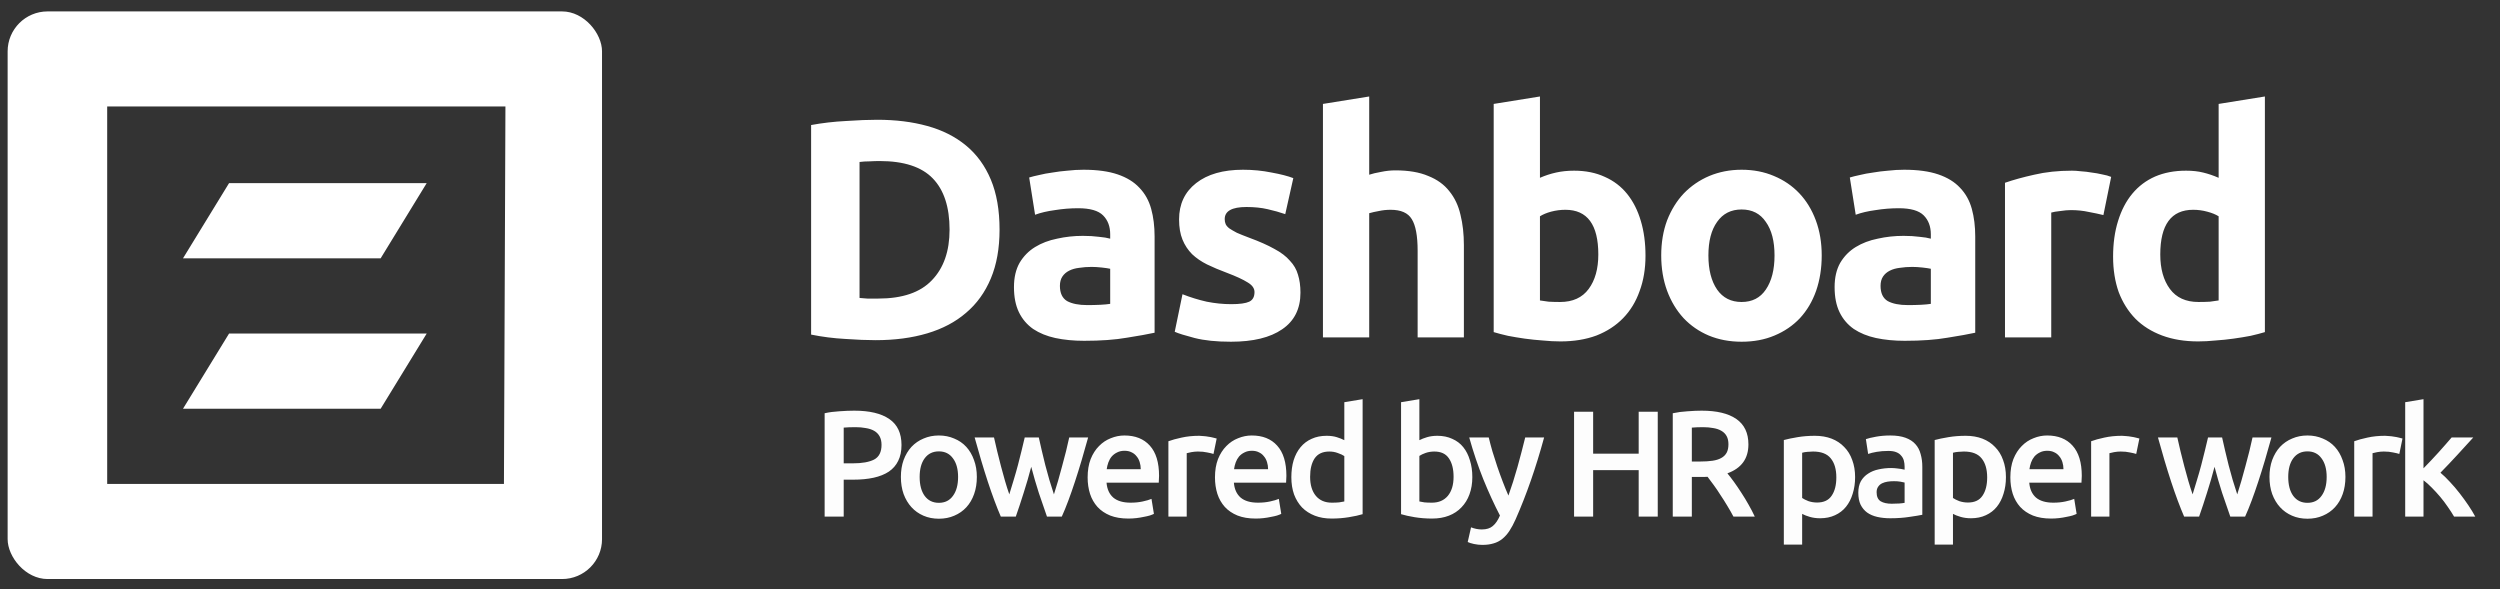 <svg width="191" height="45" viewBox="0 0 191 45" fill="none" xmlns="http://www.w3.org/2000/svg">
<rect x="0" y="0" width="191" height="45" fill="#333333" stroke="none"/>
<g clip-path="url(#clip0_0_4412)">
<path d="M0.583 0.872V44.238H45.994V0.872H0.583ZM38.501 36.974H8.189V8.136H38.615L38.501 36.974Z" fill="url(#paint0_radial_0_4412)"/>
<path d="M32.6 13.99H17.501L13.981 19.736H29.081L32.6 13.99Z" fill="url(#paint1_radial_0_4412)"/>
<path d="M32.6 25.482H17.501L13.981 31.228H29.081L32.6 25.482Z" fill="url(#paint2_radial_0_4412)"/>
</g>
<path d="M65.669 22.764C65.843 22.78 66.041 22.796 66.262 22.811C66.499 22.811 66.776 22.811 67.092 22.811C68.942 22.811 70.31 22.345 71.195 21.412C72.097 20.479 72.547 19.19 72.547 17.546C72.547 15.822 72.121 14.518 71.267 13.633C70.413 12.747 69.061 12.304 67.211 12.304C66.958 12.304 66.697 12.312 66.428 12.328C66.159 12.328 65.906 12.344 65.669 12.375V22.764ZM76.366 17.546C76.366 18.969 76.145 20.21 75.702 21.27C75.259 22.329 74.627 23.207 73.804 23.902C72.998 24.598 72.01 25.12 70.84 25.468C69.67 25.816 68.357 25.989 66.903 25.989C66.238 25.989 65.464 25.958 64.578 25.895C63.693 25.847 62.823 25.736 61.969 25.563V9.553C62.823 9.395 63.709 9.292 64.626 9.245C65.558 9.181 66.357 9.15 67.021 9.15C68.428 9.15 69.701 9.308 70.84 9.624C71.994 9.94 72.982 10.438 73.804 11.118C74.627 11.798 75.259 12.668 75.702 13.727C76.145 14.787 76.366 16.06 76.366 17.546ZM83.064 23.309C83.412 23.309 83.744 23.302 84.06 23.286C84.377 23.27 84.63 23.246 84.819 23.215V20.534C84.677 20.503 84.464 20.471 84.179 20.439C83.894 20.408 83.633 20.392 83.396 20.392C83.064 20.392 82.748 20.416 82.448 20.463C82.163 20.495 81.91 20.566 81.689 20.677C81.467 20.787 81.293 20.938 81.167 21.127C81.04 21.317 80.977 21.554 80.977 21.839C80.977 22.392 81.159 22.78 81.523 23.001C81.902 23.207 82.416 23.309 83.064 23.309ZM82.78 12.968C83.823 12.968 84.693 13.087 85.389 13.324C86.084 13.561 86.638 13.901 87.049 14.344C87.476 14.787 87.776 15.324 87.95 15.957C88.124 16.589 88.211 17.293 88.211 18.068V25.42C87.705 25.531 87.001 25.657 86.1 25.8C85.199 25.958 84.108 26.037 82.827 26.037C82.021 26.037 81.285 25.966 80.621 25.823C79.973 25.681 79.412 25.452 78.937 25.136C78.463 24.804 78.099 24.377 77.846 23.855C77.593 23.333 77.467 22.693 77.467 21.934C77.467 21.206 77.609 20.59 77.894 20.084C78.194 19.578 78.59 19.175 79.08 18.874C79.57 18.574 80.131 18.36 80.764 18.234C81.396 18.091 82.052 18.02 82.732 18.02C83.191 18.02 83.594 18.044 83.942 18.091C84.305 18.123 84.598 18.171 84.819 18.234V17.902C84.819 17.301 84.638 16.819 84.274 16.455C83.91 16.091 83.278 15.909 82.376 15.909C81.776 15.909 81.183 15.957 80.598 16.052C80.013 16.131 79.507 16.249 79.08 16.407L78.629 13.561C78.835 13.498 79.088 13.435 79.388 13.372C79.704 13.293 80.044 13.229 80.408 13.182C80.772 13.119 81.151 13.071 81.546 13.04C81.957 12.992 82.368 12.968 82.78 12.968ZM94.066 23.238C94.714 23.238 95.172 23.175 95.441 23.049C95.71 22.922 95.844 22.677 95.844 22.313C95.844 22.029 95.671 21.784 95.323 21.578C94.975 21.357 94.445 21.111 93.734 20.843C93.18 20.637 92.674 20.424 92.216 20.202C91.773 19.981 91.394 19.72 91.077 19.42C90.761 19.103 90.516 18.732 90.342 18.305C90.168 17.878 90.081 17.364 90.081 16.763C90.081 15.593 90.516 14.668 91.386 13.988C92.255 13.308 93.449 12.968 94.967 12.968C95.726 12.968 96.453 13.04 97.149 13.182C97.845 13.308 98.398 13.451 98.809 13.609L98.193 16.36C97.781 16.218 97.331 16.091 96.841 15.98C96.366 15.87 95.829 15.815 95.228 15.815C94.121 15.815 93.568 16.123 93.568 16.739C93.568 16.882 93.591 17.008 93.639 17.119C93.686 17.23 93.781 17.34 93.923 17.451C94.066 17.546 94.255 17.657 94.493 17.783C94.746 17.894 95.062 18.02 95.441 18.163C96.216 18.447 96.856 18.732 97.362 19.016C97.868 19.285 98.264 19.586 98.548 19.918C98.849 20.234 99.054 20.59 99.165 20.985C99.291 21.38 99.355 21.839 99.355 22.361C99.355 23.594 98.888 24.527 97.955 25.159C97.038 25.792 95.734 26.108 94.042 26.108C92.935 26.108 92.01 26.013 91.267 25.823C90.54 25.634 90.034 25.476 89.749 25.349L90.342 22.479C90.943 22.716 91.559 22.906 92.192 23.049C92.824 23.175 93.449 23.238 94.066 23.238ZM101.073 25.776V7.94L104.607 7.371V13.348C104.845 13.269 105.145 13.198 105.509 13.134C105.888 13.055 106.252 13.016 106.6 13.016C107.612 13.016 108.45 13.158 109.114 13.443C109.794 13.711 110.331 14.099 110.727 14.605C111.138 15.111 111.422 15.712 111.58 16.407C111.754 17.103 111.841 17.878 111.841 18.732V25.776H108.307V19.159C108.307 18.02 108.157 17.214 107.857 16.739C107.572 16.265 107.035 16.028 106.244 16.028C105.928 16.028 105.627 16.06 105.343 16.123C105.074 16.17 104.829 16.226 104.607 16.289V25.776H101.073ZM122.111 19.443C122.111 17.166 121.273 16.028 119.597 16.028C119.233 16.028 118.869 16.075 118.506 16.17C118.158 16.265 117.873 16.384 117.652 16.526V22.954C117.826 22.985 118.047 23.017 118.316 23.049C118.585 23.064 118.877 23.072 119.193 23.072C120.158 23.072 120.885 22.74 121.375 22.076C121.866 21.412 122.111 20.534 122.111 19.443ZM125.716 19.538C125.716 20.534 125.566 21.436 125.265 22.242C124.981 23.049 124.561 23.736 124.008 24.305C123.455 24.875 122.775 25.317 121.968 25.634C121.162 25.934 120.245 26.084 119.217 26.084C118.79 26.084 118.34 26.061 117.865 26.013C117.407 25.982 116.948 25.934 116.49 25.871C116.047 25.808 115.62 25.736 115.209 25.657C114.798 25.563 114.434 25.468 114.118 25.373V7.94L117.652 7.371V13.585C118.047 13.411 118.458 13.277 118.885 13.182C119.312 13.087 119.77 13.04 120.261 13.04C121.146 13.04 121.929 13.198 122.609 13.514C123.289 13.814 123.858 14.249 124.316 14.818C124.775 15.388 125.123 16.075 125.36 16.882C125.597 17.672 125.716 18.558 125.716 19.538ZM139.179 19.515C139.179 20.495 139.036 21.396 138.752 22.218C138.467 23.025 138.056 23.721 137.518 24.305C136.981 24.875 136.333 25.317 135.574 25.634C134.83 25.95 133.992 26.108 133.059 26.108C132.142 26.108 131.304 25.95 130.545 25.634C129.802 25.317 129.162 24.875 128.624 24.305C128.087 23.721 127.668 23.025 127.367 22.218C127.067 21.396 126.917 20.495 126.917 19.515C126.917 18.534 127.067 17.641 127.367 16.834C127.683 16.028 128.11 15.34 128.648 14.771C129.201 14.202 129.85 13.759 130.593 13.443C131.352 13.127 132.174 12.968 133.059 12.968C133.961 12.968 134.783 13.127 135.526 13.443C136.285 13.759 136.933 14.202 137.471 14.771C138.009 15.34 138.428 16.028 138.728 16.834C139.028 17.641 139.179 18.534 139.179 19.515ZM135.574 19.515C135.574 18.424 135.352 17.57 134.909 16.953C134.483 16.32 133.866 16.004 133.059 16.004C132.253 16.004 131.628 16.32 131.186 16.953C130.743 17.57 130.522 18.424 130.522 19.515C130.522 20.605 130.743 21.475 131.186 22.123C131.628 22.756 132.253 23.072 133.059 23.072C133.866 23.072 134.483 22.756 134.909 22.123C135.352 21.475 135.574 20.605 135.574 19.515ZM145.761 23.309C146.109 23.309 146.441 23.302 146.757 23.286C147.074 23.27 147.327 23.246 147.516 23.215V20.534C147.374 20.503 147.16 20.471 146.876 20.439C146.591 20.408 146.33 20.392 146.093 20.392C145.761 20.392 145.445 20.416 145.144 20.463C144.86 20.495 144.607 20.566 144.386 20.677C144.164 20.787 143.99 20.938 143.864 21.127C143.737 21.317 143.674 21.554 143.674 21.839C143.674 22.392 143.856 22.78 144.219 23.001C144.599 23.207 145.113 23.309 145.761 23.309ZM145.477 12.968C146.52 12.968 147.39 13.087 148.085 13.324C148.781 13.561 149.335 13.901 149.746 14.344C150.173 14.787 150.473 15.324 150.647 15.957C150.821 16.589 150.908 17.293 150.908 18.068V25.42C150.402 25.531 149.698 25.657 148.797 25.8C147.896 25.958 146.805 26.037 145.524 26.037C144.718 26.037 143.982 25.966 143.318 25.823C142.67 25.681 142.109 25.452 141.634 25.136C141.16 24.804 140.796 24.377 140.543 23.855C140.29 23.333 140.164 22.693 140.164 21.934C140.164 21.206 140.306 20.59 140.591 20.084C140.891 19.578 141.286 19.175 141.777 18.874C142.267 18.574 142.828 18.36 143.461 18.234C144.093 18.091 144.749 18.02 145.429 18.02C145.888 18.02 146.291 18.044 146.639 18.091C147.002 18.123 147.295 18.171 147.516 18.234V17.902C147.516 17.301 147.334 16.819 146.971 16.455C146.607 16.091 145.975 15.909 145.073 15.909C144.472 15.909 143.88 15.957 143.294 16.052C142.709 16.131 142.203 16.249 141.777 16.407L141.326 13.561C141.531 13.498 141.784 13.435 142.085 13.372C142.401 13.293 142.741 13.229 143.105 13.182C143.468 13.119 143.848 13.071 144.243 13.04C144.654 12.992 145.065 12.968 145.477 12.968ZM160.7 16.431C160.383 16.352 160.012 16.273 159.585 16.194C159.158 16.099 158.7 16.052 158.209 16.052C157.988 16.052 157.719 16.075 157.403 16.123C157.103 16.154 156.873 16.194 156.715 16.241V25.776H153.181V13.964C153.814 13.743 154.557 13.538 155.411 13.348C156.28 13.142 157.245 13.04 158.304 13.04C158.494 13.04 158.723 13.055 158.992 13.087C159.261 13.103 159.53 13.134 159.798 13.182C160.067 13.213 160.336 13.261 160.605 13.324C160.874 13.372 161.103 13.435 161.293 13.514L160.7 16.431ZM165.045 19.443C165.045 20.534 165.29 21.412 165.781 22.076C166.271 22.74 166.998 23.072 167.963 23.072C168.279 23.072 168.571 23.064 168.84 23.049C169.109 23.017 169.33 22.985 169.504 22.954V16.526C169.283 16.384 168.99 16.265 168.627 16.17C168.279 16.075 167.923 16.028 167.559 16.028C165.883 16.028 165.045 17.166 165.045 19.443ZM173.038 25.373C172.722 25.468 172.358 25.563 171.947 25.657C171.536 25.736 171.101 25.808 170.643 25.871C170.2 25.934 169.741 25.982 169.267 26.013C168.809 26.061 168.366 26.084 167.939 26.084C166.911 26.084 165.994 25.934 165.188 25.634C164.381 25.333 163.701 24.906 163.148 24.353C162.594 23.784 162.168 23.104 161.867 22.313C161.583 21.507 161.44 20.605 161.44 19.609C161.44 18.597 161.567 17.688 161.82 16.882C162.073 16.06 162.436 15.364 162.911 14.795C163.385 14.225 163.962 13.791 164.642 13.49C165.338 13.19 166.128 13.04 167.014 13.04C167.504 13.04 167.939 13.087 168.318 13.182C168.714 13.277 169.109 13.411 169.504 13.585V7.94L173.038 7.371V25.373Z" fill="white"/>
<path d="M65.268 31.375C66.432 31.375 67.322 31.587 67.938 32.011C68.563 32.435 68.875 33.098 68.875 34C68.875 34.47 68.79 34.874 68.62 35.214C68.459 35.545 68.22 35.819 67.904 36.034C67.588 36.242 67.202 36.397 66.748 36.497C66.293 36.597 65.773 36.647 65.187 36.647H64.459V39.468H63.002V31.572C63.341 31.495 63.715 31.445 64.123 31.422C64.54 31.391 64.921 31.375 65.268 31.375ZM65.372 32.636C65.002 32.636 64.698 32.647 64.459 32.67V35.399H65.164C65.865 35.399 66.405 35.302 66.782 35.11C67.16 34.909 67.349 34.535 67.349 33.988C67.349 33.726 67.299 33.507 67.198 33.329C67.098 33.152 66.96 33.013 66.782 32.913C66.605 32.813 66.393 32.743 66.146 32.705C65.907 32.659 65.649 32.636 65.372 32.636ZM74.631 36.439C74.631 36.917 74.562 37.352 74.423 37.745C74.284 38.138 74.088 38.474 73.834 38.751C73.579 39.029 73.271 39.244 72.909 39.398C72.554 39.553 72.161 39.63 71.73 39.63C71.298 39.63 70.905 39.553 70.55 39.398C70.196 39.244 69.891 39.029 69.637 38.751C69.383 38.474 69.182 38.138 69.036 37.745C68.897 37.352 68.828 36.917 68.828 36.439C68.828 35.961 68.897 35.53 69.036 35.144C69.182 34.751 69.383 34.416 69.637 34.139C69.899 33.861 70.207 33.649 70.562 33.503C70.916 33.349 71.306 33.271 71.73 33.271C72.153 33.271 72.543 33.349 72.897 33.503C73.259 33.649 73.568 33.861 73.822 34.139C74.076 34.416 74.273 34.751 74.412 35.144C74.558 35.53 74.631 35.961 74.631 36.439ZM73.198 36.439C73.198 35.838 73.067 35.364 72.805 35.017C72.55 34.663 72.192 34.485 71.73 34.485C71.267 34.485 70.905 34.663 70.643 35.017C70.388 35.364 70.261 35.838 70.261 36.439C70.261 37.048 70.388 37.529 70.643 37.884C70.905 38.239 71.267 38.416 71.73 38.416C72.192 38.416 72.55 38.239 72.805 37.884C73.067 37.529 73.198 37.048 73.198 36.439ZM78.786 35.664C78.609 36.343 78.416 37.005 78.208 37.653C78.008 38.292 77.807 38.898 77.607 39.468H76.462C76.308 39.113 76.146 38.709 75.977 38.254C75.807 37.799 75.638 37.314 75.468 36.797C75.299 36.281 75.129 35.738 74.96 35.167C74.79 34.597 74.624 34.015 74.462 33.422H75.942C76.011 33.745 76.092 34.096 76.185 34.474C76.277 34.844 76.374 35.225 76.474 35.618C76.574 36.004 76.678 36.381 76.786 36.751C76.894 37.121 77.002 37.46 77.11 37.769C77.225 37.414 77.337 37.048 77.445 36.67C77.561 36.293 77.668 35.915 77.769 35.537C77.869 35.16 77.961 34.794 78.046 34.439C78.139 34.077 78.219 33.738 78.289 33.422H79.364C79.433 33.738 79.51 34.077 79.595 34.439C79.68 34.794 79.769 35.16 79.861 35.537C79.961 35.915 80.065 36.293 80.173 36.67C80.289 37.048 80.404 37.414 80.52 37.769C80.62 37.46 80.724 37.121 80.832 36.751C80.94 36.381 81.044 36.004 81.144 35.618C81.252 35.225 81.352 34.844 81.445 34.474C81.537 34.096 81.618 33.745 81.688 33.422H83.133C82.971 34.015 82.805 34.597 82.636 35.167C82.466 35.738 82.296 36.281 82.127 36.797C81.957 37.314 81.788 37.799 81.618 38.254C81.449 38.709 81.283 39.113 81.121 39.468H79.988C79.788 38.898 79.58 38.292 79.364 37.653C79.156 37.005 78.963 36.343 78.786 35.664ZM83.095 36.474C83.095 35.942 83.172 35.476 83.326 35.075C83.488 34.674 83.7 34.343 83.962 34.081C84.224 33.811 84.525 33.611 84.864 33.48C85.203 33.341 85.55 33.271 85.904 33.271C86.737 33.271 87.384 33.53 87.847 34.046C88.317 34.562 88.552 35.333 88.552 36.358C88.552 36.435 88.548 36.524 88.54 36.624C88.54 36.717 88.536 36.801 88.529 36.878H84.54C84.579 37.364 84.748 37.742 85.049 38.011C85.357 38.273 85.8 38.404 86.378 38.404C86.717 38.404 87.026 38.373 87.303 38.312C87.588 38.25 87.812 38.185 87.974 38.115L88.159 39.26C88.082 39.298 87.974 39.341 87.835 39.387C87.704 39.425 87.55 39.46 87.373 39.491C87.203 39.529 87.018 39.56 86.818 39.583C86.617 39.607 86.413 39.618 86.205 39.618C85.673 39.618 85.211 39.541 84.818 39.387C84.425 39.225 84.101 39.005 83.847 38.728C83.592 38.443 83.403 38.111 83.28 37.734C83.157 37.348 83.095 36.928 83.095 36.474ZM87.153 35.849C87.153 35.657 87.126 35.476 87.072 35.306C87.018 35.129 86.937 34.978 86.829 34.855C86.729 34.724 86.602 34.624 86.448 34.555C86.301 34.478 86.124 34.439 85.916 34.439C85.7 34.439 85.511 34.481 85.349 34.566C85.188 34.643 85.049 34.747 84.933 34.878C84.825 35.009 84.741 35.16 84.679 35.329C84.617 35.499 84.575 35.672 84.552 35.849H87.153ZM92.711 34.682C92.595 34.643 92.433 34.605 92.225 34.566C92.025 34.52 91.79 34.497 91.52 34.497C91.366 34.497 91.2 34.512 91.023 34.543C90.853 34.574 90.734 34.601 90.665 34.624V39.468H89.266V33.711C89.535 33.611 89.871 33.518 90.272 33.433C90.68 33.341 91.131 33.295 91.624 33.295C91.717 33.295 91.825 33.302 91.948 33.318C92.071 33.325 92.194 33.341 92.318 33.364C92.441 33.379 92.561 33.403 92.676 33.433C92.792 33.456 92.884 33.48 92.954 33.503L92.711 34.682ZM92.824 36.474C92.824 35.942 92.901 35.476 93.055 35.075C93.217 34.674 93.429 34.343 93.691 34.081C93.953 33.811 94.254 33.611 94.593 33.48C94.932 33.341 95.279 33.271 95.633 33.271C96.466 33.271 97.113 33.53 97.575 34.046C98.046 34.562 98.281 35.333 98.281 36.358C98.281 36.435 98.277 36.524 98.269 36.624C98.269 36.717 98.265 36.801 98.257 36.878H94.269C94.308 37.364 94.477 37.742 94.778 38.011C95.086 38.273 95.529 38.404 96.107 38.404C96.446 38.404 96.755 38.373 97.032 38.312C97.317 38.25 97.541 38.185 97.703 38.115L97.888 39.26C97.811 39.298 97.703 39.341 97.564 39.387C97.433 39.425 97.279 39.46 97.101 39.491C96.932 39.529 96.747 39.56 96.546 39.583C96.346 39.607 96.142 39.618 95.934 39.618C95.402 39.618 94.94 39.541 94.547 39.387C94.153 39.225 93.83 39.005 93.576 38.728C93.321 38.443 93.132 38.111 93.009 37.734C92.886 37.348 92.824 36.928 92.824 36.474ZM96.882 35.849C96.882 35.657 96.855 35.476 96.801 35.306C96.747 35.129 96.666 34.978 96.558 34.855C96.458 34.724 96.331 34.624 96.177 34.555C96.03 34.478 95.853 34.439 95.645 34.439C95.429 34.439 95.24 34.481 95.078 34.566C94.916 34.643 94.778 34.747 94.662 34.878C94.554 35.009 94.469 35.16 94.408 35.329C94.346 35.499 94.304 35.672 94.281 35.849H96.882ZM100.093 36.427C100.093 37.044 100.239 37.529 100.532 37.884C100.825 38.231 101.23 38.404 101.746 38.404C101.97 38.404 102.158 38.397 102.313 38.381C102.474 38.358 102.605 38.335 102.706 38.312V34.844C102.582 34.759 102.417 34.682 102.208 34.612C102.008 34.535 101.792 34.497 101.561 34.497C101.052 34.497 100.679 34.67 100.44 35.017C100.209 35.364 100.093 35.834 100.093 36.427ZM104.104 39.283C103.827 39.368 103.476 39.445 103.052 39.514C102.636 39.583 102.197 39.618 101.735 39.618C101.257 39.618 100.829 39.545 100.451 39.398C100.074 39.252 99.75 39.044 99.48 38.774C99.218 38.497 99.014 38.165 98.868 37.78C98.729 37.387 98.659 36.948 98.659 36.462C98.659 35.984 98.717 35.553 98.833 35.167C98.956 34.774 99.133 34.439 99.365 34.162C99.596 33.884 99.877 33.672 100.209 33.526C100.54 33.372 100.921 33.295 101.353 33.295C101.646 33.295 101.904 33.329 102.128 33.399C102.351 33.468 102.544 33.545 102.706 33.63V30.728L104.104 30.497V39.283ZM111.053 36.427C111.053 35.834 110.934 35.364 110.695 35.017C110.463 34.67 110.093 34.497 109.585 34.497C109.354 34.497 109.134 34.532 108.926 34.601C108.725 34.67 108.564 34.747 108.44 34.832V38.312C108.54 38.335 108.668 38.358 108.822 38.381C108.984 38.397 109.176 38.404 109.4 38.404C109.916 38.404 110.321 38.231 110.614 37.884C110.907 37.529 111.053 37.044 111.053 36.427ZM112.486 36.451C112.486 36.936 112.413 37.375 112.267 37.769C112.128 38.154 111.924 38.485 111.654 38.763C111.392 39.04 111.072 39.252 110.695 39.398C110.317 39.545 109.889 39.618 109.411 39.618C108.949 39.618 108.506 39.583 108.082 39.514C107.666 39.445 107.319 39.368 107.041 39.283V30.728L108.44 30.497V33.63C108.602 33.545 108.799 33.468 109.03 33.399C109.269 33.329 109.531 33.295 109.816 33.295C110.24 33.295 110.618 33.372 110.949 33.526C111.288 33.672 111.569 33.884 111.793 34.162C112.016 34.439 112.186 34.774 112.301 35.167C112.425 35.553 112.486 35.98 112.486 36.451ZM117.971 33.422C117.347 35.718 116.622 37.799 115.798 39.664C115.644 40.011 115.486 40.308 115.324 40.554C115.162 40.801 114.981 41.005 114.781 41.167C114.58 41.329 114.357 41.445 114.11 41.514C113.863 41.591 113.578 41.63 113.255 41.63C113.039 41.63 112.823 41.606 112.607 41.56C112.399 41.514 112.241 41.464 112.133 41.41L112.388 40.289C112.665 40.397 112.939 40.45 113.208 40.45C113.571 40.45 113.852 40.362 114.052 40.185C114.26 40.015 114.441 39.749 114.596 39.387C114.156 38.539 113.732 37.614 113.324 36.612C112.923 35.611 112.565 34.547 112.249 33.422H113.74C113.817 33.745 113.91 34.096 114.018 34.474C114.133 34.851 114.256 35.237 114.387 35.63C114.518 36.015 114.657 36.401 114.804 36.786C114.95 37.171 115.097 37.529 115.243 37.861C115.49 37.175 115.721 36.447 115.937 35.676C116.152 34.898 116.349 34.146 116.526 33.422H117.971ZM125.195 31.456H126.652V39.468H125.195V35.919H121.716V39.468H120.259V31.456H121.716V34.659H125.195V31.456ZM130.007 31.375C131.163 31.375 132.046 31.587 132.655 32.011C133.271 32.435 133.579 33.083 133.579 33.953C133.579 35.04 133.044 35.776 131.973 36.162C132.119 36.339 132.285 36.555 132.47 36.809C132.655 37.063 132.843 37.341 133.036 37.641C133.229 37.934 133.414 38.239 133.591 38.555C133.768 38.863 133.926 39.167 134.065 39.468H132.435C132.289 39.19 132.131 38.913 131.961 38.636C131.791 38.35 131.618 38.077 131.441 37.815C131.271 37.545 131.102 37.294 130.932 37.063C130.763 36.824 130.605 36.612 130.458 36.427C130.35 36.435 130.258 36.439 130.181 36.439C130.104 36.439 130.03 36.439 129.961 36.439H129.256V39.468H127.799V31.572C128.154 31.495 128.531 31.445 128.932 31.422C129.333 31.391 129.691 31.375 130.007 31.375ZM130.111 32.636C129.803 32.636 129.518 32.647 129.256 32.67V35.26H129.892C130.246 35.26 130.558 35.241 130.828 35.202C131.098 35.163 131.321 35.094 131.499 34.994C131.684 34.894 131.822 34.759 131.915 34.589C132.007 34.42 132.053 34.204 132.053 33.942C132.053 33.695 132.007 33.487 131.915 33.318C131.822 33.148 131.687 33.013 131.51 32.913C131.341 32.813 131.136 32.743 130.897 32.705C130.659 32.659 130.397 32.636 130.111 32.636ZM140.296 36.474C140.296 35.849 140.154 35.364 139.868 35.017C139.591 34.67 139.14 34.497 138.516 34.497C138.385 34.497 138.246 34.505 138.1 34.52C137.961 34.528 137.822 34.551 137.684 34.589V38.046C137.807 38.131 137.969 38.212 138.169 38.289C138.377 38.358 138.597 38.393 138.828 38.393C139.337 38.393 139.707 38.219 139.938 37.873C140.177 37.526 140.296 37.059 140.296 36.474ZM141.73 36.451C141.73 36.913 141.668 37.337 141.545 37.722C141.429 38.108 141.26 38.439 141.036 38.716C140.813 38.994 140.531 39.21 140.192 39.364C139.861 39.518 139.483 39.595 139.059 39.595C138.774 39.595 138.512 39.56 138.273 39.491C138.034 39.422 137.838 39.344 137.684 39.26V41.606H136.285V33.618C136.57 33.541 136.921 33.468 137.337 33.399C137.753 33.329 138.192 33.295 138.655 33.295C139.132 33.295 139.56 33.368 139.938 33.514C140.315 33.661 140.635 33.873 140.897 34.15C141.167 34.42 141.371 34.751 141.51 35.144C141.656 35.53 141.73 35.965 141.73 36.451ZM144.529 38.485C144.961 38.485 145.289 38.462 145.512 38.416V36.867C145.435 36.844 145.323 36.821 145.177 36.797C145.03 36.774 144.869 36.763 144.691 36.763C144.537 36.763 144.379 36.774 144.217 36.797C144.063 36.821 143.921 36.863 143.79 36.925C143.666 36.986 143.566 37.075 143.489 37.19C143.412 37.298 143.373 37.437 143.373 37.607C143.373 37.938 143.477 38.169 143.686 38.3C143.894 38.423 144.175 38.485 144.529 38.485ZM144.414 33.271C144.876 33.271 145.265 33.329 145.581 33.445C145.897 33.56 146.148 33.722 146.333 33.93C146.526 34.139 146.66 34.393 146.737 34.693C146.822 34.986 146.865 35.31 146.865 35.664V39.329C146.649 39.375 146.321 39.429 145.882 39.491C145.45 39.56 144.961 39.595 144.414 39.595C144.052 39.595 143.72 39.56 143.42 39.491C143.119 39.422 142.861 39.31 142.645 39.156C142.437 39.002 142.271 38.801 142.148 38.555C142.032 38.308 141.975 38.004 141.975 37.641C141.975 37.294 142.04 37.002 142.171 36.763C142.31 36.524 142.495 36.331 142.726 36.185C142.957 36.031 143.223 35.923 143.524 35.861C143.832 35.792 144.152 35.757 144.483 35.757C144.637 35.757 144.799 35.769 144.969 35.792C145.138 35.807 145.319 35.838 145.512 35.884V35.653C145.512 35.491 145.493 35.337 145.454 35.191C145.416 35.044 145.346 34.917 145.246 34.809C145.154 34.693 145.027 34.605 144.865 34.543C144.711 34.481 144.514 34.451 144.275 34.451C143.951 34.451 143.655 34.474 143.385 34.52C143.115 34.566 142.896 34.62 142.726 34.682L142.553 33.549C142.73 33.487 142.988 33.426 143.327 33.364C143.666 33.302 144.028 33.271 144.414 33.271ZM151.82 36.474C151.82 35.849 151.678 35.364 151.392 35.017C151.115 34.67 150.664 34.497 150.04 34.497C149.909 34.497 149.77 34.505 149.624 34.52C149.485 34.528 149.346 34.551 149.207 34.589V38.046C149.331 38.131 149.493 38.212 149.693 38.289C149.901 38.358 150.121 38.393 150.352 38.393C150.861 38.393 151.231 38.219 151.462 37.873C151.701 37.526 151.82 37.059 151.82 36.474ZM153.254 36.451C153.254 36.913 153.192 37.337 153.069 37.722C152.953 38.108 152.783 38.439 152.56 38.716C152.336 38.994 152.055 39.21 151.716 39.364C151.385 39.518 151.007 39.595 150.583 39.595C150.298 39.595 150.036 39.56 149.797 39.491C149.558 39.422 149.362 39.344 149.207 39.26V41.606H147.809V33.618C148.094 33.541 148.444 33.468 148.861 33.399C149.277 33.329 149.716 33.295 150.179 33.295C150.656 33.295 151.084 33.368 151.462 33.514C151.839 33.661 152.159 33.873 152.421 34.15C152.691 34.42 152.895 34.751 153.034 35.144C153.18 35.53 153.254 35.965 153.254 36.451ZM153.591 36.474C153.591 35.942 153.668 35.476 153.822 35.075C153.984 34.674 154.196 34.343 154.458 34.081C154.72 33.811 155.021 33.611 155.36 33.48C155.699 33.341 156.046 33.271 156.4 33.271C157.233 33.271 157.88 33.53 158.342 34.046C158.812 34.562 159.048 35.333 159.048 36.358C159.048 36.435 159.044 36.524 159.036 36.624C159.036 36.717 159.032 36.801 159.024 36.878H155.036C155.075 37.364 155.244 37.742 155.545 38.011C155.853 38.273 156.296 38.404 156.874 38.404C157.213 38.404 157.522 38.373 157.799 38.312C158.084 38.25 158.308 38.185 158.47 38.115L158.654 39.26C158.577 39.298 158.47 39.341 158.331 39.387C158.2 39.425 158.046 39.46 157.868 39.491C157.699 39.529 157.514 39.56 157.313 39.583C157.113 39.607 156.909 39.618 156.701 39.618C156.169 39.618 155.707 39.541 155.314 39.387C154.92 39.225 154.597 39.005 154.342 38.728C154.088 38.443 153.899 38.111 153.776 37.734C153.653 37.348 153.591 36.928 153.591 36.474ZM157.649 35.849C157.649 35.657 157.622 35.476 157.568 35.306C157.514 35.129 157.433 34.978 157.325 34.855C157.225 34.724 157.098 34.624 156.944 34.555C156.797 34.478 156.62 34.439 156.412 34.439C156.196 34.439 156.007 34.481 155.845 34.566C155.683 34.643 155.545 34.747 155.429 34.878C155.321 35.009 155.236 35.16 155.175 35.329C155.113 35.499 155.071 35.672 155.048 35.849H157.649ZM163.207 34.682C163.091 34.643 162.929 34.605 162.721 34.566C162.521 34.52 162.286 34.497 162.016 34.497C161.862 34.497 161.696 34.512 161.519 34.543C161.349 34.574 161.23 34.601 161.16 34.624V39.468H159.762V33.711C160.031 33.611 160.367 33.518 160.767 33.433C161.176 33.341 161.627 33.295 162.12 33.295C162.212 33.295 162.32 33.302 162.444 33.318C162.567 33.325 162.69 33.341 162.814 33.364C162.937 33.379 163.056 33.403 163.172 33.433C163.288 33.456 163.38 33.48 163.449 33.503L163.207 34.682ZM169.191 35.664C169.014 36.343 168.821 37.005 168.613 37.653C168.413 38.292 168.212 38.898 168.012 39.468H166.868C166.713 39.113 166.552 38.709 166.382 38.254C166.212 37.799 166.043 37.314 165.873 36.797C165.704 36.281 165.534 35.738 165.365 35.167C165.195 34.597 165.029 34.015 164.868 33.422H166.347C166.417 33.745 166.498 34.096 166.59 34.474C166.683 34.844 166.779 35.225 166.879 35.618C166.979 36.004 167.083 36.381 167.191 36.751C167.299 37.121 167.407 37.46 167.515 37.769C167.631 37.414 167.742 37.048 167.85 36.67C167.966 36.293 168.074 35.915 168.174 35.537C168.274 35.16 168.367 34.794 168.451 34.439C168.544 34.077 168.625 33.738 168.694 33.422H169.769C169.839 33.738 169.916 34.077 170 34.439C170.085 34.794 170.174 35.16 170.266 35.537C170.367 35.915 170.471 36.293 170.578 36.67C170.694 37.048 170.81 37.414 170.925 37.769C171.025 37.46 171.13 37.121 171.237 36.751C171.345 36.381 171.449 36.004 171.55 35.618C171.657 35.225 171.758 34.844 171.85 34.474C171.943 34.096 172.024 33.745 172.093 33.422H173.538C173.376 34.015 173.21 34.597 173.041 35.167C172.871 35.738 172.702 36.281 172.532 36.797C172.363 37.314 172.193 37.799 172.024 38.254C171.854 38.709 171.688 39.113 171.526 39.468H170.394C170.193 38.898 169.985 38.292 169.769 37.653C169.561 37.005 169.368 36.343 169.191 35.664ZM179.191 36.439C179.191 36.917 179.122 37.352 178.983 37.745C178.844 38.138 178.648 38.474 178.393 38.751C178.139 39.029 177.831 39.244 177.468 39.398C177.114 39.553 176.721 39.63 176.289 39.63C175.858 39.63 175.465 39.553 175.11 39.398C174.756 39.244 174.451 39.029 174.197 38.751C173.942 38.474 173.742 38.138 173.596 37.745C173.457 37.352 173.388 36.917 173.388 36.439C173.388 35.961 173.457 35.53 173.596 35.144C173.742 34.751 173.942 34.416 174.197 34.139C174.459 33.861 174.767 33.649 175.122 33.503C175.476 33.349 175.865 33.271 176.289 33.271C176.713 33.271 177.102 33.349 177.457 33.503C177.819 33.649 178.127 33.861 178.382 34.139C178.636 34.416 178.833 34.751 178.971 35.144C179.118 35.53 179.191 35.961 179.191 36.439ZM177.757 36.439C177.757 35.838 177.626 35.364 177.364 35.017C177.11 34.663 176.752 34.485 176.289 34.485C175.827 34.485 175.465 34.663 175.203 35.017C174.948 35.364 174.821 35.838 174.821 36.439C174.821 37.048 174.948 37.529 175.203 37.884C175.465 38.239 175.827 38.416 176.289 38.416C176.752 38.416 177.11 38.239 177.364 37.884C177.626 37.529 177.757 37.048 177.757 36.439ZM183.308 34.682C183.192 34.643 183.031 34.605 182.822 34.566C182.622 34.52 182.387 34.497 182.117 34.497C181.963 34.497 181.797 34.512 181.62 34.543C181.451 34.574 181.331 34.601 181.262 34.624V39.468H179.863V33.711C180.133 33.611 180.468 33.518 180.869 33.433C181.277 33.341 181.728 33.295 182.221 33.295C182.314 33.295 182.422 33.302 182.545 33.318C182.668 33.325 182.792 33.341 182.915 33.364C183.038 33.379 183.158 33.403 183.273 33.433C183.389 33.456 183.481 33.48 183.551 33.503L183.308 34.682ZM185.155 35.78C185.333 35.595 185.521 35.399 185.722 35.191C185.922 34.975 186.119 34.763 186.311 34.555C186.504 34.339 186.685 34.135 186.855 33.942C187.032 33.742 187.182 33.568 187.306 33.422H188.959C188.573 33.853 188.165 34.3 187.733 34.763C187.309 35.225 186.882 35.676 186.45 36.115C186.681 36.308 186.924 36.543 187.178 36.821C187.433 37.09 187.679 37.379 187.918 37.688C188.157 37.996 188.381 38.304 188.589 38.612C188.797 38.921 188.97 39.206 189.109 39.468H187.491C187.352 39.229 187.19 38.978 187.005 38.716C186.828 38.454 186.635 38.2 186.427 37.953C186.219 37.707 186.007 37.476 185.791 37.26C185.575 37.036 185.363 36.847 185.155 36.693V39.468H183.757V30.728L185.155 30.497V35.78Z" fill="#FDFDFD"/>
<defs>
<radialGradient id="paint0_radial_0_4412" cx="0" cy="0" r="1" gradientUnits="userSpaceOnUse" gradientTransform="translate(-16.107 37.705) scale(64.79 61.871)">
<stop stop-color="white"/>
<stop offset="0.3" stop-color="white"/>
<stop offset="1" stop-color="white"/>
</radialGradient>
<radialGradient id="paint1_radial_0_4412" cx="0" cy="0" r="1" gradientUnits="userSpaceOnUse" gradientTransform="translate(7.152 18.775) scale(26.419 25.229)">
<stop stop-color="white"/>
<stop offset="0.3" stop-color="white"/>
<stop offset="1" stop-color="white"/>
</radialGradient>
<radialGradient id="paint2_radial_0_4412" cx="0" cy="0" r="1" gradientUnits="userSpaceOnUse" gradientTransform="translate(7.152 30.387) scale(26.419 25.229)">
<stop stop-color="white"/>
<stop offset="0.3" stop-color="white"/>
<stop offset="1" stop-color="white"/>
</radialGradient>
<clipPath id="clip0_0_4412">
<rect x="0.583" y="0.872" width="45.412" height="43.366" rx="3.052" fill="white"/>
</clipPath>
</defs>
</svg>
